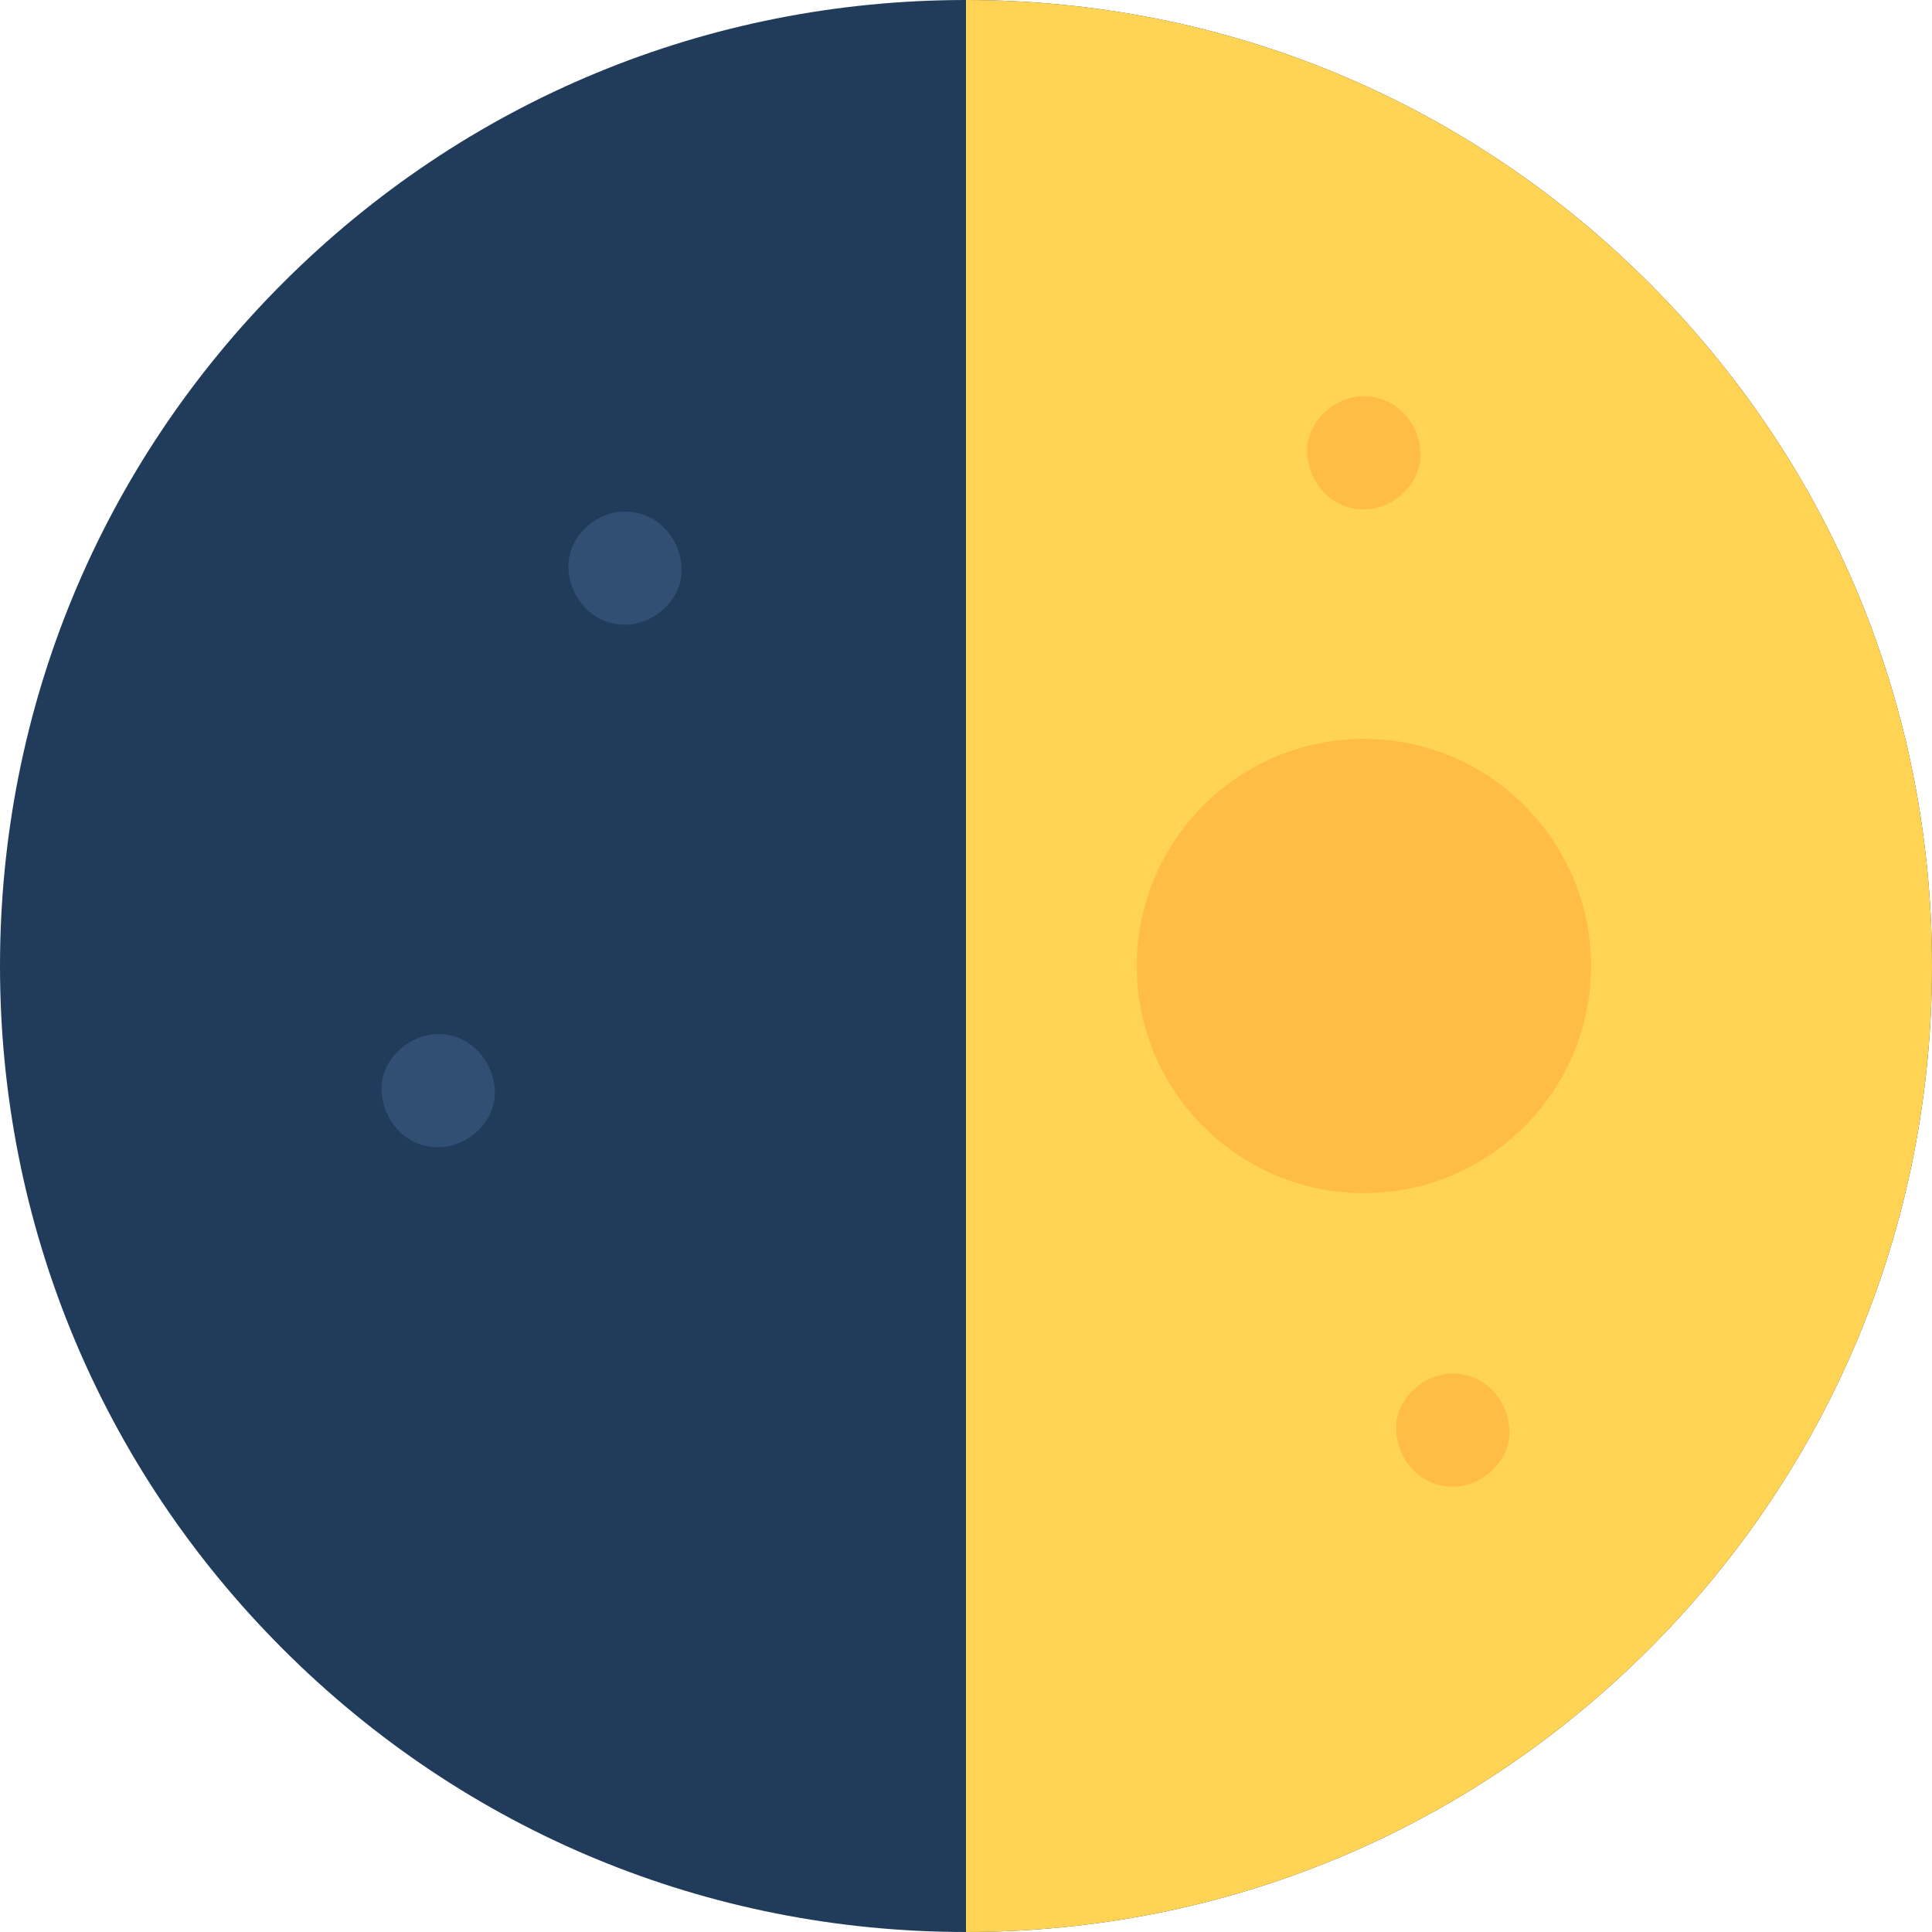 <svg width="120" height="120" viewBox="0 0 120 120" fill="none" xmlns="http://www.w3.org/2000/svg">
<path d="M60 120C43.973 120 28.906 113.759 17.573 102.427C6.241 91.094 0 76.027 0 60C0 43.973 6.241 28.906 17.573 17.573C28.906 6.241 43.973 0 60 0C76.027 0 91.094 6.241 102.427 17.573C113.759 28.906 120 43.973 120 60C120 76.027 113.759 91.094 102.427 102.427C91.094 113.759 76.027 120 60 120Z" fill="#203C5A"/>
<path d="M102.427 102.427C113.759 91.094 120 76.027 120 60C120 43.973 113.759 28.906 102.427 17.573C91.094 6.241 76.027 0 60 0V120C76.027 120 91.094 113.759 102.427 102.427Z" fill="#FFD354"/>
<path d="M38.819 38.802C40.658 38.802 42.42 37.185 42.335 35.287C42.25 33.382 40.79 31.771 38.819 31.771C36.981 31.771 35.219 33.388 35.304 35.287C35.389 37.191 36.849 38.802 38.819 38.802Z" fill="#314F72"/>
<path d="M27.217 71.261C29.055 71.261 30.817 69.644 30.732 67.746C30.647 65.841 29.187 64.23 27.217 64.23C25.378 64.23 23.616 65.847 23.701 67.746C23.786 69.651 25.246 71.261 27.217 71.261Z" fill="#314F72"/>
<path d="M84.712 74.107C76.934 74.107 70.606 67.779 70.606 60C70.606 52.222 76.934 45.894 84.712 45.894C92.49 45.894 98.819 52.222 98.819 60C98.819 67.779 92.49 74.107 84.712 74.107Z" fill="#FFBD44"/>
<path d="M90.234 92.344C92.073 92.344 93.835 90.727 93.75 88.828C93.665 86.923 92.205 85.312 90.234 85.312C88.395 85.312 86.634 86.93 86.719 88.828C86.804 90.733 88.263 92.344 90.234 92.344Z" fill="#FFBD44"/>
<path d="M84.712 31.641C86.551 31.641 88.313 30.024 88.228 28.125C88.142 26.22 86.683 24.609 84.712 24.609C82.873 24.609 81.111 26.226 81.196 28.125C81.282 30.03 82.741 31.641 84.712 31.641Z" fill="#FFBD44"/>
</svg>
